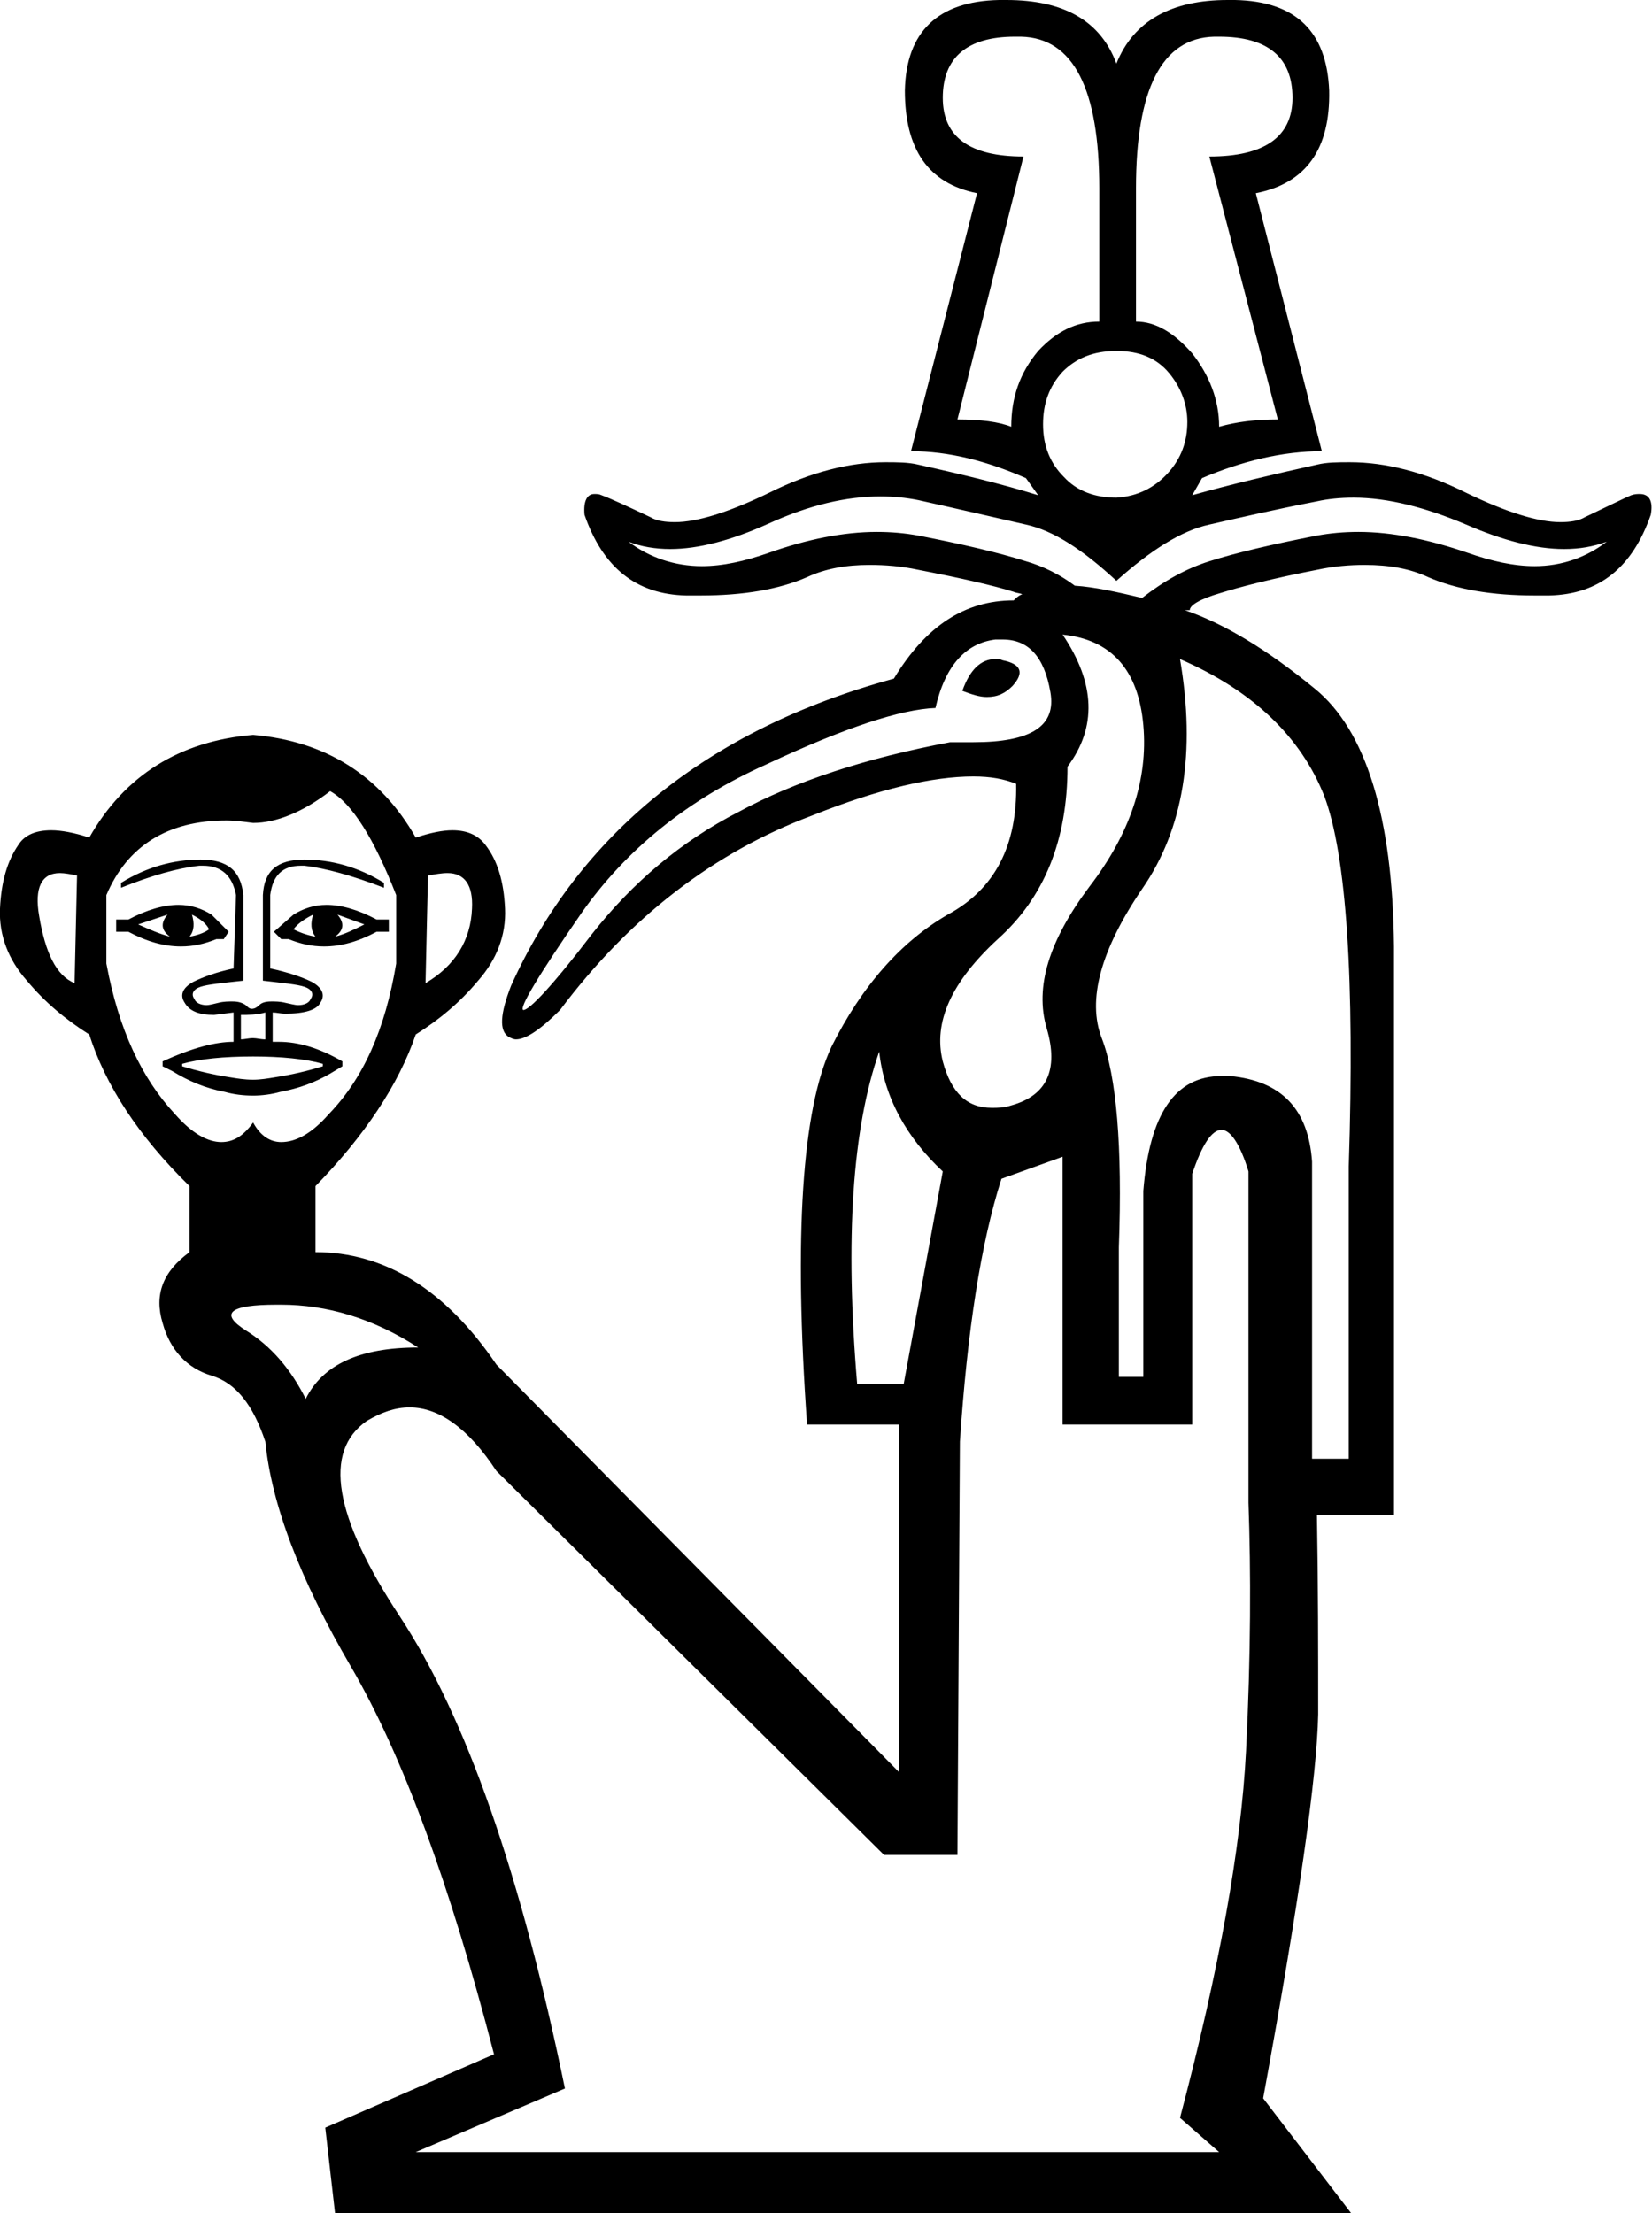 <?xml version='1.0' encoding ='UTF-8' standalone='yes'?>
<svg width='13.51' height='18.1' xmlns='http://www.w3.org/2000/svg' xmlns:xlink='http://www.w3.org/1999/xlink' >
<path style='fill:black; stroke:none' d=' M 8.3 0.3  C 8.32 0.3 8.34 0.3 8.35 0.3  C 8.78 0.31 8.99 0.73 8.99 1.54  L 8.99 2.63  C 8.8 2.63 8.64 2.71 8.49 2.87  C 8.34 3.05 8.27 3.25 8.27 3.49  C 8.17 3.45 8.02 3.43 7.83 3.43  L 8.37 1.28  C 7.93 1.28 7.71 1.12 7.71 0.8  C 7.71 0.47 7.91 0.3 8.3 0.3  Z  M 9.97 0.3  C 10.37 0.3 10.57 0.47 10.57 0.8  C 10.57 1.12 10.34 1.28 9.89 1.28  L 10.45 3.43  C 10.27 3.43 10.11 3.45 9.97 3.49  C 9.97 3.27 9.89 3.07 9.75 2.89  C 9.6 2.72 9.45 2.63 9.29 2.63  L 9.29 1.54  C 9.29 0.73 9.5 0.31 9.93 0.3  C 9.94 0.3 9.96 0.3 9.97 0.3  Z  M 9.13 2.87  C 9.32 2.87 9.46 2.93 9.56 3.05  C 9.66 3.17 9.71 3.31 9.71 3.45  C 9.71 3.61 9.66 3.75 9.55 3.87  C 9.44 3.99 9.3 4.06 9.13 4.07  C 8.96 4.07 8.81 4.02 8.7 3.9  C 8.59 3.79 8.53 3.65 8.53 3.47  C 8.53 3.3 8.58 3.16 8.69 3.04  C 8.8 2.93 8.94 2.87 9.13 2.87  Z  M 7.2 4.06  C 7.31 4.06 7.41 4.07 7.51 4.09  C 7.87 4.17 8.17 4.24 8.39 4.29  C 8.62 4.34 8.86 4.5 9.13 4.75  C 9.41 4.5 9.66 4.34 9.89 4.29  C 10.11 4.24 10.41 4.17 10.77 4.1  C 10.86 4.08 10.96 4.07 11.07 4.07  C 11.35 4.07 11.66 4.15 11.99 4.29  C 12.29 4.42 12.56 4.49 12.79 4.49  C 12.92 4.49 13.03 4.47 13.14 4.43  L 13.14 4.43  C 12.97 4.56 12.77 4.63 12.55 4.63  C 12.38 4.63 12.2 4.59 12 4.52  C 11.68 4.41 11.38 4.35 11.11 4.35  C 10.99 4.35 10.88 4.36 10.77 4.38  C 10.41 4.45 10.11 4.52 9.89 4.59  C 9.7 4.65 9.52 4.75 9.34 4.89  L 9.34 4.89  C 9.13 4.84 8.95 4.8 8.79 4.79  L 8.79 4.79  C 8.67 4.7 8.53 4.63 8.39 4.59  C 8.17 4.52 7.87 4.45 7.51 4.38  C 7.4 4.36 7.29 4.35 7.17 4.35  C 6.9 4.35 6.6 4.41 6.29 4.52  C 6.09 4.59 5.91 4.63 5.74 4.63  C 5.52 4.63 5.31 4.56 5.14 4.43  L 5.14 4.43  C 5.24 4.47 5.36 4.49 5.48 4.49  C 5.71 4.49 5.98 4.42 6.29 4.28  C 6.62 4.13 6.92 4.06 7.2 4.06  Z  M 8.14 5.39  C 8.02 5.39 7.93 5.48 7.87 5.65  C 7.95 5.68 8.01 5.7 8.07 5.7  C 8.16 5.7 8.22 5.67 8.28 5.61  C 8.38 5.5 8.35 5.43 8.2 5.4  C 8.18 5.39 8.16 5.39 8.14 5.39  Z  M 1.37 7.48  C 1.31 7.55 1.32 7.61 1.39 7.66  C 1.31 7.64 1.22 7.6 1.13 7.56  L 1.37 7.48  Z  M 1.57 7.48  C 1.65 7.52 1.69 7.56 1.71 7.6  C 1.67 7.63 1.61 7.65 1.55 7.66  C 1.59 7.61 1.59 7.55 1.57 7.48  Z  M 2.56 7.48  C 2.54 7.55 2.54 7.61 2.58 7.66  C 2.52 7.65 2.46 7.63 2.4 7.6  C 2.43 7.56 2.48 7.52 2.56 7.48  Z  M 2.76 7.48  L 2.98 7.56  C 2.9 7.6 2.82 7.64 2.74 7.66  C 2.81 7.61 2.82 7.55 2.76 7.48  Z  M 1.46 7.4  C 1.34 7.4 1.2 7.44 1.05 7.52  L 0.95 7.52  L 0.95 7.62  L 1.05 7.62  C 1.2 7.7 1.34 7.74 1.48 7.74  C 1.58 7.74 1.67 7.72 1.77 7.68  L 1.83 7.68  L 1.87 7.62  L 1.73 7.48  C 1.65 7.43 1.56 7.4 1.46 7.4  Z  M 2.67 7.4  C 2.57 7.4 2.48 7.43 2.4 7.48  L 2.24 7.62  L 2.3 7.68  L 2.36 7.68  C 2.46 7.72 2.55 7.74 2.65 7.74  C 2.79 7.74 2.93 7.7 3.08 7.62  L 3.18 7.62  L 3.18 7.52  L 3.08 7.52  C 2.93 7.44 2.79 7.4 2.67 7.4  Z  M 0.49 7.14  C 0.53 7.14 0.58 7.15 0.63 7.16  L 0.61 8.04  C 0.46 7.98 0.37 7.79 0.32 7.49  C 0.28 7.26 0.34 7.14 0.49 7.14  Z  M 3.66 7.14  C 3.8 7.14 3.87 7.24 3.86 7.43  C 3.85 7.69 3.72 7.9 3.48 8.04  L 3.5 7.16  C 3.56 7.15 3.61 7.14 3.66 7.14  Z  M 8.2 5.23  C 8.41 5.23 8.54 5.37 8.59 5.66  C 8.64 5.94 8.43 6.07 7.96 6.07  C 7.9 6.07 7.84 6.07 7.77 6.07  C 7.08 6.2 6.5 6.39 6.04 6.64  C 5.57 6.88 5.17 7.22 4.84 7.64  C 4.52 8.06 4.33 8.26 4.28 8.26  C 4.28 8.26 4.28 8.26 4.28 8.26  C 4.24 8.25 4.4 7.98 4.76 7.46  C 5.12 6.95 5.62 6.54 6.27 6.25  C 6.91 5.95 7.37 5.8 7.65 5.79  C 7.73 5.44 7.9 5.26 8.14 5.23  C 8.16 5.23 8.18 5.23 8.2 5.23  Z  M 2.17 8.28  L 2.17 8.5  C 2.13 8.5 2.1 8.49 2.07 8.49  C 2.03 8.49 2 8.5 1.97 8.5  L 1.97 8.3  C 2.03 8.3 2.1 8.3 2.17 8.28  Z  M 2.07 8.64  C 2.3 8.64 2.5 8.66 2.64 8.7  L 2.64 8.72  C 2.51 8.76 2.38 8.79 2.25 8.81  C 2.19 8.82 2.13 8.83 2.07 8.83  C 2 8.83 1.94 8.82 1.88 8.81  C 1.75 8.79 1.62 8.76 1.49 8.72  L 1.49 8.7  C 1.63 8.66 1.83 8.64 2.07 8.64  Z  M 1.64 7.03  C 1.42 7.03 1.2 7.09 0.99 7.22  L 0.99 7.26  C 1.24 7.16 1.45 7.1 1.63 7.08  C 1.64 7.08 1.65 7.08 1.66 7.08  C 1.81 7.08 1.9 7.16 1.93 7.32  L 1.91 7.92  C 1.77 7.95 1.66 7.99 1.58 8.03  C 1.49 8.08 1.47 8.14 1.51 8.2  C 1.55 8.27 1.63 8.3 1.75 8.3  L 1.91 8.28  L 1.91 8.28  L 1.91 8.52  C 1.76 8.52 1.57 8.57 1.33 8.68  L 1.33 8.72  L 1.41 8.76  C 1.54 8.84 1.68 8.9 1.84 8.93  C 1.91 8.95 1.99 8.96 2.07 8.96  C 2.14 8.96 2.22 8.95 2.29 8.93  C 2.45 8.9 2.58 8.85 2.7 8.78  L 2.8 8.72  L 2.8 8.68  C 2.61 8.57 2.44 8.52 2.28 8.52  C 2.26 8.52 2.24 8.52 2.23 8.52  L 2.23 8.28  C 2.26 8.28 2.3 8.29 2.33 8.29  C 2.49 8.29 2.59 8.26 2.62 8.2  C 2.66 8.14 2.64 8.08 2.55 8.03  C 2.47 7.99 2.35 7.95 2.21 7.92  L 2.21 7.32  C 2.23 7.16 2.31 7.08 2.46 7.08  C 2.47 7.08 2.48 7.08 2.49 7.08  C 2.66 7.1 2.88 7.16 3.14 7.26  L 3.14 7.22  C 2.93 7.09 2.71 7.03 2.49 7.03  C 2.27 7.03 2.16 7.12 2.15 7.32  L 2.15 8.02  C 2.32 8.04 2.43 8.05 2.49 8.07  C 2.55 8.09 2.57 8.13 2.54 8.17  C 2.53 8.2 2.49 8.22 2.44 8.22  C 2.41 8.22 2.38 8.21 2.33 8.2  C 2.29 8.19 2.25 8.19 2.22 8.19  C 2.17 8.19 2.14 8.2 2.12 8.22  C 2.1 8.24 2.08 8.25 2.06 8.25  C 2.04 8.25 2.03 8.24 2.01 8.22  C 1.98 8.2 1.95 8.19 1.9 8.19  C 1.87 8.19 1.83 8.19 1.79 8.2  C 1.75 8.21 1.71 8.22 1.69 8.22  C 1.64 8.22 1.6 8.2 1.59 8.17  C 1.56 8.13 1.58 8.09 1.64 8.07  C 1.7 8.05 1.81 8.04 1.99 8.02  L 1.99 7.32  C 1.97 7.12 1.86 7.03 1.64 7.03  Z  M 8.69 5.19  C 9.09 5.23 9.31 5.48 9.35 5.93  C 9.39 6.38 9.24 6.82 8.91 7.25  C 8.58 7.69 8.46 8.07 8.56 8.41  C 8.66 8.75 8.56 8.96 8.27 9.04  C 8.21 9.06 8.16 9.06 8.11 9.06  C 7.91 9.06 7.78 8.94 7.71 8.68  C 7.63 8.36 7.78 8.03 8.16 7.68  C 8.54 7.34 8.73 6.87 8.73 6.27  C 8.97 5.95 8.96 5.59 8.69 5.19  Z  M 2.7 6.47  C 2.88 6.57 3.06 6.86 3.24 7.32  L 3.24 7.88  C 3.15 8.42 2.97 8.82 2.69 9.11  C 2.55 9.27 2.42 9.34 2.3 9.34  C 2.21 9.34 2.13 9.29 2.07 9.18  C 1.99 9.29 1.91 9.34 1.81 9.34  C 1.7 9.34 1.57 9.27 1.43 9.11  C 1.16 8.82 0.97 8.42 0.87 7.88  L 0.87 7.32  C 1.04 6.92 1.37 6.71 1.85 6.71  C 1.92 6.71 1.99 6.72 2.07 6.73  C 2.26 6.73 2.48 6.64 2.7 6.47  Z  M 7.19 8.6  C 7.23 8.97 7.41 9.3 7.71 9.58  L 7.39 11.32  L 7.01 11.32  C 6.91 10.13 6.97 9.23 7.19 8.6  Z  M 2.3 10.67  C 2.67 10.67 3.05 10.78 3.42 11.02  C 2.94 11.02 2.64 11.16 2.5 11.44  C 2.38 11.2 2.22 11.01 2.01 10.88  C 1.79 10.74 1.88 10.67 2.26 10.67  C 2.28 10.67 2.29 10.67 2.3 10.67  Z  M 9.65 5.39  C 10.25 5.65 10.64 6.03 10.83 6.51  C 11.01 6.99 11.08 8 11.03 9.54  L 11.03 11.93  L 10.73 11.93  L 10.73 9.5  C 10.7 9.07 10.48 8.84 10.06 8.8  C 10.03 8.8 10.01 8.8 9.99 8.8  C 9.61 8.8 9.4 9.11 9.35 9.74  L 9.35 11.26  L 9.15 11.26  L 9.15 10.2  C 9.18 9.37 9.13 8.8 9.01 8.49  C 8.89 8.18 9 7.77 9.34 7.27  C 9.68 6.78 9.78 6.15 9.65 5.39  Z  M 9.99 9.24  C 10.06 9.24 10.14 9.35 10.21 9.58  L 10.21 12.29  C 10.23 12.85 10.23 13.53 10.19 14.32  C 10.15 15.11 9.97 16.11 9.65 17.32  L 9.97 17.6  L 3.4 17.6  L 4.62 17.08  C 4.26 15.33 3.81 14.04 3.27 13.22  C 2.73 12.4 2.64 11.87 3 11.62  C 3.12 11.55 3.23 11.51 3.35 11.51  C 3.59 11.51 3.83 11.68 4.06 12.03  L 7.23 15.17  L 7.83 15.17  L 7.85 11.79  C 7.91 10.89 8.02 10.17 8.19 9.64  L 8.69 9.46  L 8.69 11.65  L 9.75 11.65  L 9.75 9.6  C 9.83 9.36 9.91 9.24 9.99 9.24  Z  M 8.23 0  C 8.21 0 8.19 0 8.17 0  C 7.67 0.01 7.41 0.26 7.4 0.74  C 7.4 1.22 7.59 1.5 7.99 1.58  L 7.45 3.69  C 7.76 3.69 8.07 3.77 8.39 3.91  L 8.49 4.05  C 8.2 3.96 7.87 3.88 7.51 3.8  C 7.43 3.78 7.33 3.78 7.24 3.78  C 6.95 3.78 6.63 3.86 6.29 4.03  C 5.96 4.19 5.7 4.27 5.52 4.27  C 5.44 4.27 5.37 4.26 5.32 4.23  C 5.13 4.14 5 4.08 4.92 4.05  C 4.9 4.04 4.88 4.04 4.86 4.04  C 4.8 4.04 4.77 4.1 4.78 4.21  C 4.93 4.64 5.2 4.86 5.61 4.87  C 5.65 4.87 5.69 4.87 5.73 4.87  C 6.08 4.87 6.37 4.82 6.6 4.72  C 6.75 4.65 6.92 4.62 7.11 4.62  C 7.24 4.62 7.37 4.63 7.51 4.66  C 7.87 4.73 8.13 4.79 8.29 4.84  C 8.31 4.85 8.34 4.85 8.36 4.86  L 8.36 4.86  C 8.33 4.87 8.31 4.89 8.29 4.91  C 7.89 4.91 7.57 5.12 7.31 5.55  C 6.54 5.76 5.9 6.08 5.38 6.5  C 4.86 6.92 4.46 7.44 4.18 8.06  C 4.09 8.29 4.08 8.43 4.16 8.48  C 4.18 8.49 4.2 8.5 4.22 8.5  C 4.3 8.5 4.42 8.42 4.58 8.26  C 5.15 7.5 5.84 6.97 6.64 6.67  C 7.19 6.45 7.63 6.35 7.96 6.35  C 8.1 6.35 8.21 6.37 8.31 6.41  C 8.32 6.91 8.14 7.27 7.75 7.48  C 7.37 7.7 7.05 8.06 6.8 8.56  C 6.56 9.07 6.49 10.1 6.6 11.65  L 7.35 11.65  L 7.35 14.49  L 4.06 11.16  C 3.64 10.54 3.14 10.24 2.58 10.24  L 2.58 9.7  C 2.98 9.29 3.26 8.87 3.4 8.46  C 3.59 8.34 3.76 8.2 3.91 8.02  C 4.06 7.85 4.14 7.65 4.13 7.43  C 4.12 7.21 4.07 7.04 3.97 6.91  C 3.91 6.83 3.82 6.79 3.7 6.79  C 3.62 6.79 3.52 6.81 3.4 6.85  C 3.11 6.34 2.66 6.06 2.07 6.01  C 1.47 6.06 1.02 6.34 0.73 6.85  C 0.61 6.81 0.5 6.79 0.42 6.79  C 0.29 6.79 0.2 6.83 0.15 6.91  C 0.06 7.04 0.01 7.21 0 7.43  C -0.01 7.65 0.07 7.85 0.22 8.02  C 0.37 8.2 0.54 8.34 0.73 8.46  C 0.86 8.87 1.13 9.29 1.55 9.7  L 1.55 10.24  C 1.33 10.4 1.26 10.59 1.33 10.82  C 1.39 11.04 1.53 11.19 1.73 11.25  C 1.93 11.31 2.07 11.49 2.17 11.79  C 2.22 12.3 2.45 12.91 2.87 13.63  C 3.29 14.35 3.68 15.41 4.04 16.8  L 2.66 17.4  L 2.74 18.1  L 11.05 18.1  L 10.33 17.16  C 10.62 15.58 10.77 14.53 10.78 14.02  C 10.78 13.51 10.78 12.97 10.77 12.39  L 11.4 12.39  L 11.4 7.74  C 11.39 6.68 11.17 5.97 10.75 5.63  C 10.36 5.31 10.01 5.1 9.69 4.99  L 9.73 4.99  C 9.73 4.95 9.81 4.9 9.98 4.85  C 10.14 4.8 10.41 4.73 10.77 4.66  C 10.91 4.63 11.04 4.62 11.16 4.62  C 11.36 4.62 11.53 4.65 11.68 4.72  C 11.91 4.82 12.2 4.87 12.55 4.87  C 12.59 4.87 12.63 4.87 12.67 4.87  C 13.08 4.86 13.35 4.64 13.5 4.21  C 13.52 4.1 13.49 4.04 13.41 4.04  C 13.39 4.04 13.37 4.04 13.34 4.05  C 13.27 4.08 13.15 4.14 12.96 4.23  C 12.91 4.26 12.84 4.27 12.76 4.27  C 12.58 4.27 12.32 4.19 11.99 4.03  C 11.65 3.86 11.33 3.78 11.04 3.78  C 10.94 3.78 10.85 3.78 10.77 3.8  C 10.41 3.88 10.07 3.96 9.75 4.05  L 9.83 3.91  C 10.16 3.77 10.49 3.69 10.81 3.69  L 10.27 1.58  C 10.68 1.5 10.88 1.22 10.87 0.74  C 10.85 0.26 10.6 0.01 10.1 0  C 10.08 0 10.06 0 10.04 0  C 9.58 0 9.27 0.17 9.13 0.52  C 9 0.17 8.7 0 8.23 0  Z '/></svg>
